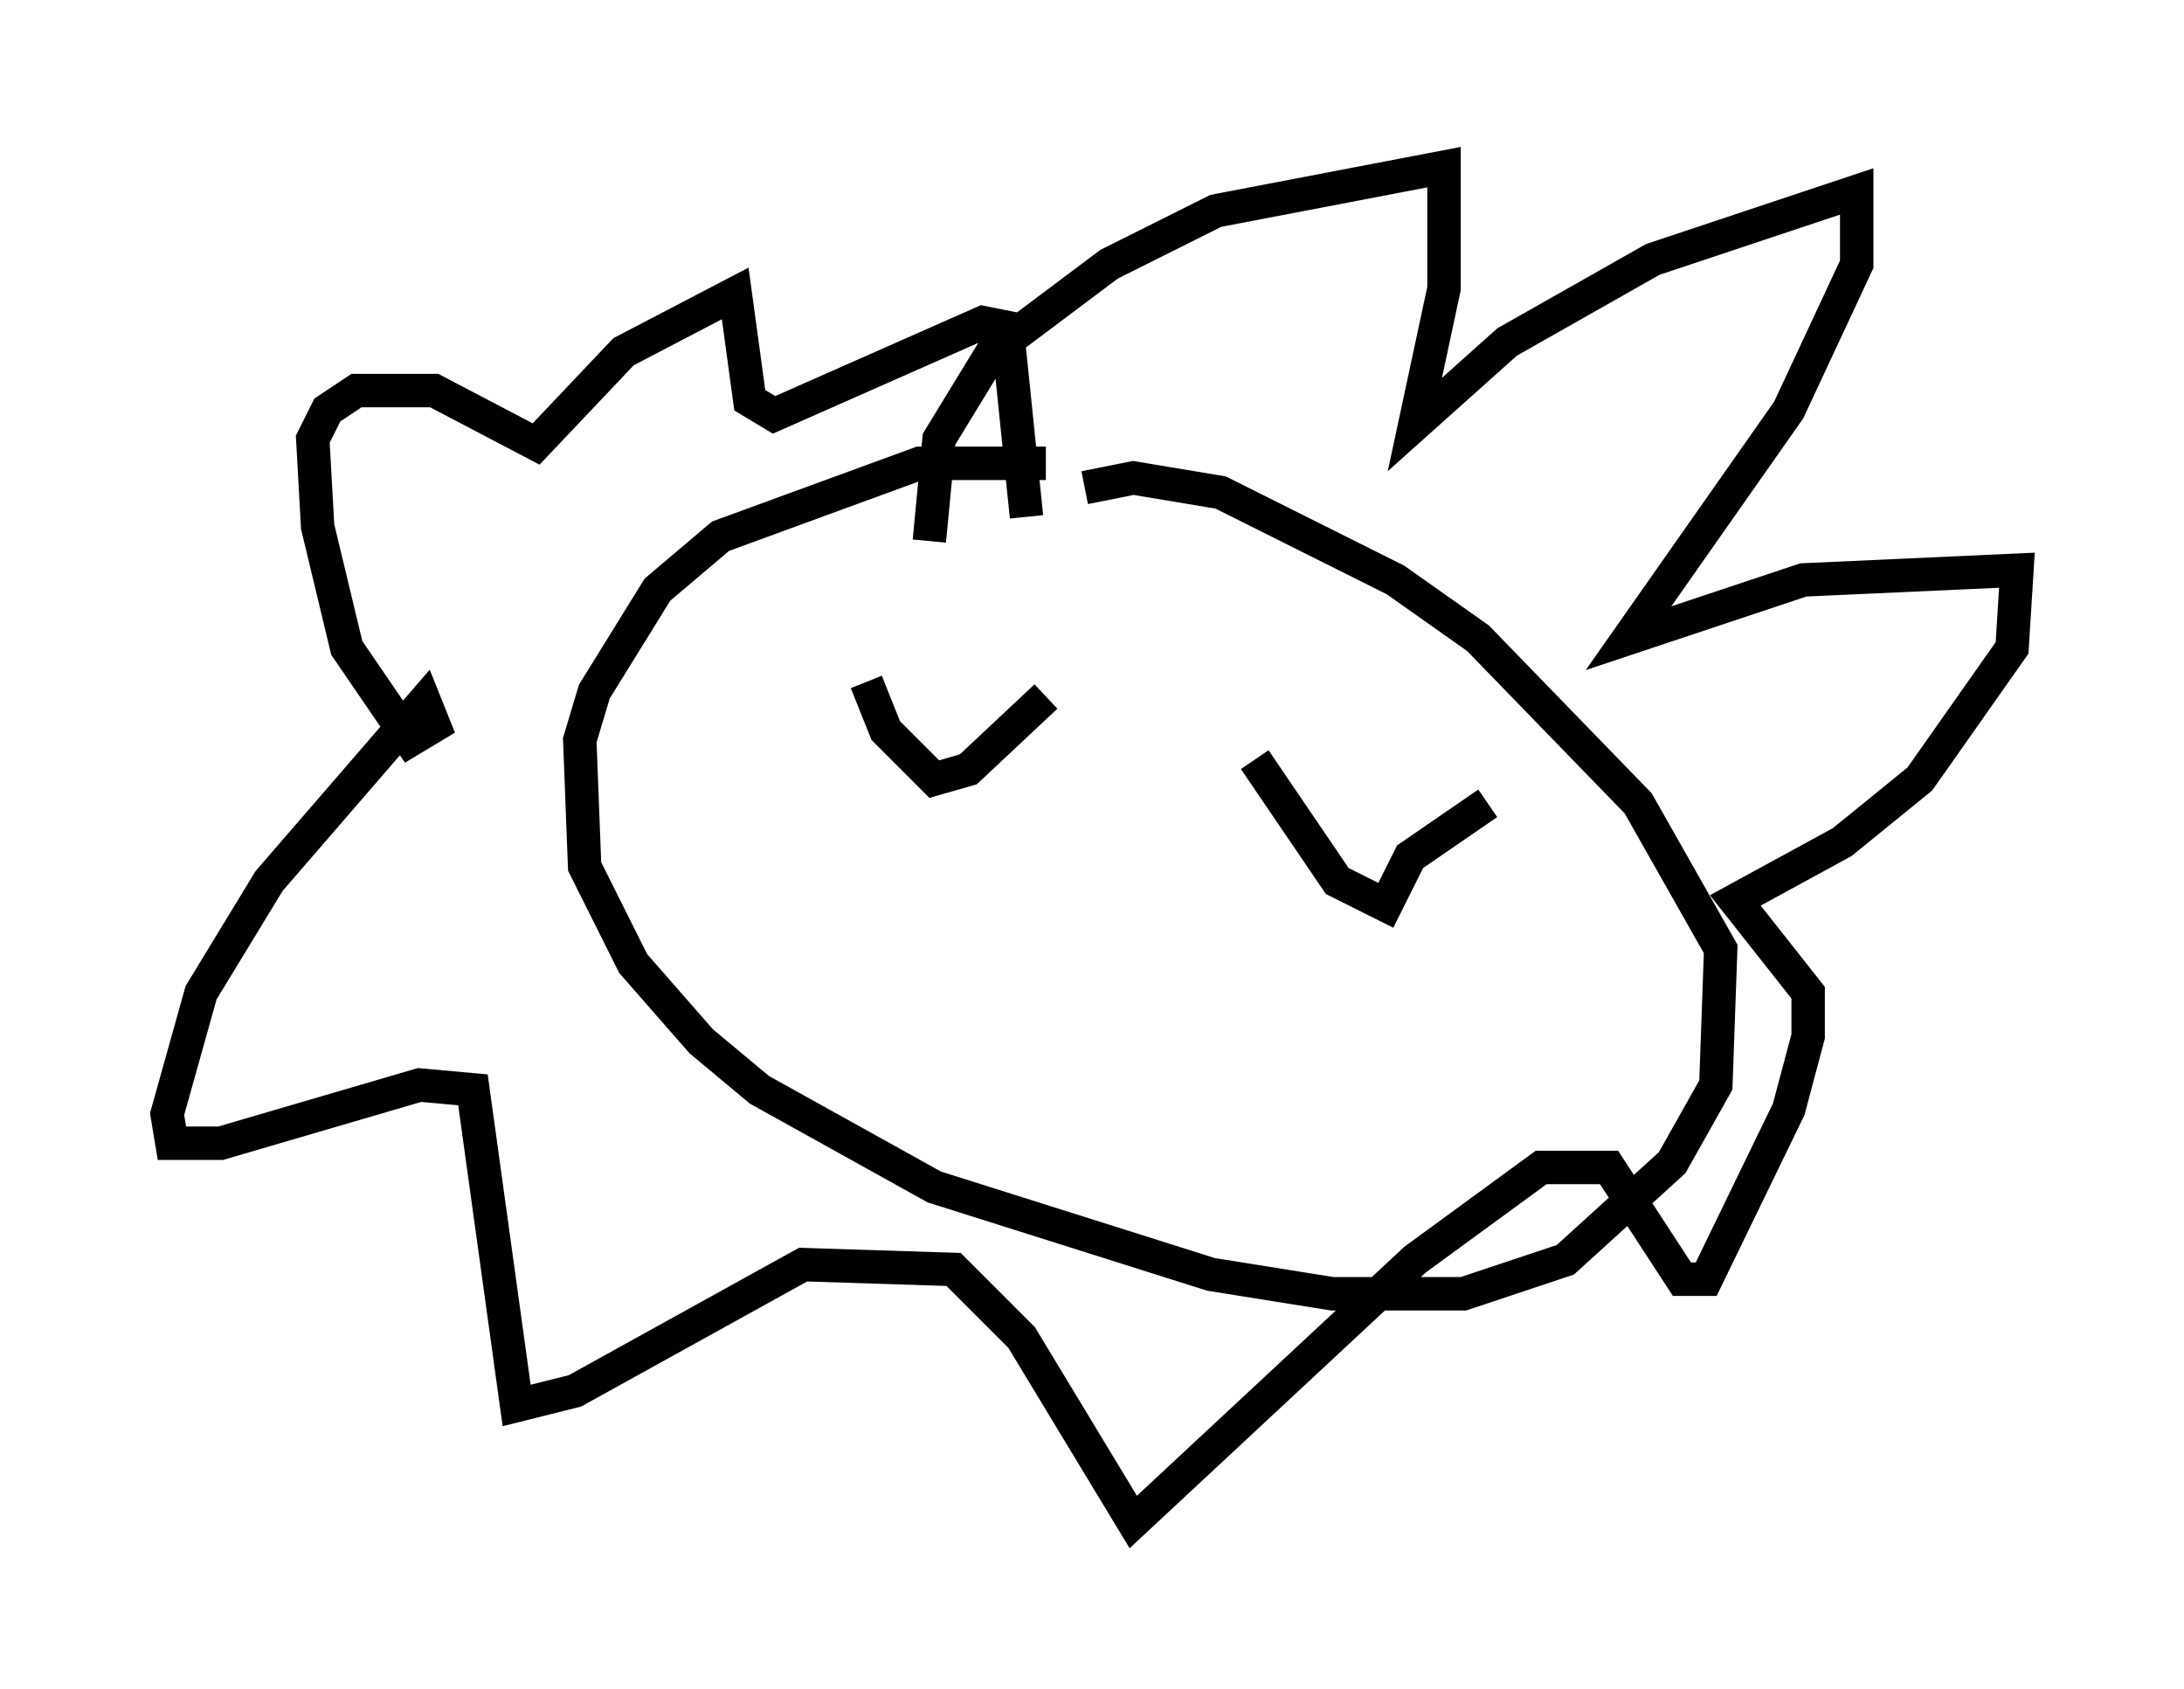 <?xml version="1.0" encoding="utf-8" ?>
<svg baseProfile="full" height="50.525" version="1.1" width="65.341" xmlns="http://www.w3.org/2000/svg" xmlns:ev="http://www.w3.org/2001/xml-events" xmlns:xlink="http://www.w3.org/1999/xlink"><defs /><rect fill="white" height="50.525" width="65.341" x="0" y="0" /><path d="M34.195, 14.441 m-2.905, -0.581 l-3.777, 0.0 -5.955, 2.179 l-1.888, 1.598 -1.888, 3.05 l-0.436, 1.453 0.145, 3.777 l1.453, 2.905 2.034, 2.324 l1.743, 1.453 5.229, 2.905 l8.279, 2.615 3.631, 0.581 l3.922, 0.0 3.05, -1.017 l3.196, -2.905 1.307, -2.324 l0.145, -4.067 -2.469, -4.358 l-4.793, -4.939 -2.469, -1.743 l-5.229, -2.615 -2.615, -0.436 l-1.453, 0.291 m-4.648, 1.598 l0.291, -3.05 1.598, -2.615 l3.486, -2.615 3.196, -1.598 l6.827, -1.307 0.0, 3.631 l-0.872, 4.067 2.76, -2.469 l4.358, -2.469 6.101, -2.034 l0.0, 2.179 -2.034, 4.358 l-4.793, 6.827 5.229, -1.743 l6.391, -0.291 -0.145, 2.324 l-2.76, 3.922 -2.324, 1.888 l-3.196, 1.743 2.179, 2.76 l0.0, 1.307 -0.581, 2.179 l-2.469, 5.084 -0.726, 0.0 l-2.179, -3.341 -2.034, 0.0 l-3.777, 2.76 -8.425, 7.844 l-3.341, -5.52 -2.034, -2.034 l-4.503, -0.145 -6.827, 3.777 l-1.743, 0.436 -1.307, -9.441 l-1.598, -0.145 -5.955, 1.743 l-1.453, 0.0 -0.145, -0.872 l1.017, -3.631 2.034, -3.341 l4.648, -5.374 0.291, 0.726 l-0.726, 0.436 -1.888, -2.76 l-0.872, -3.631 -0.145, -2.615 l0.436, -0.872 0.872, -0.581 l2.324, 0.0 3.05, 1.598 l2.615, -2.76 3.341, -1.743 l0.436, 3.196 0.726, 0.436 l6.246, -2.76 0.726, 0.145 l0.581, 5.665 m-4.793, 4.939 l0.581, 1.453 1.453, 1.453 l1.017, -0.291 2.324, -2.179 m6.246, 1.888 l2.469, 3.631 1.453, 0.726 l0.726, -1.453 2.324, -1.598 " fill="none" stroke="black" stroke-width="1" /></svg>